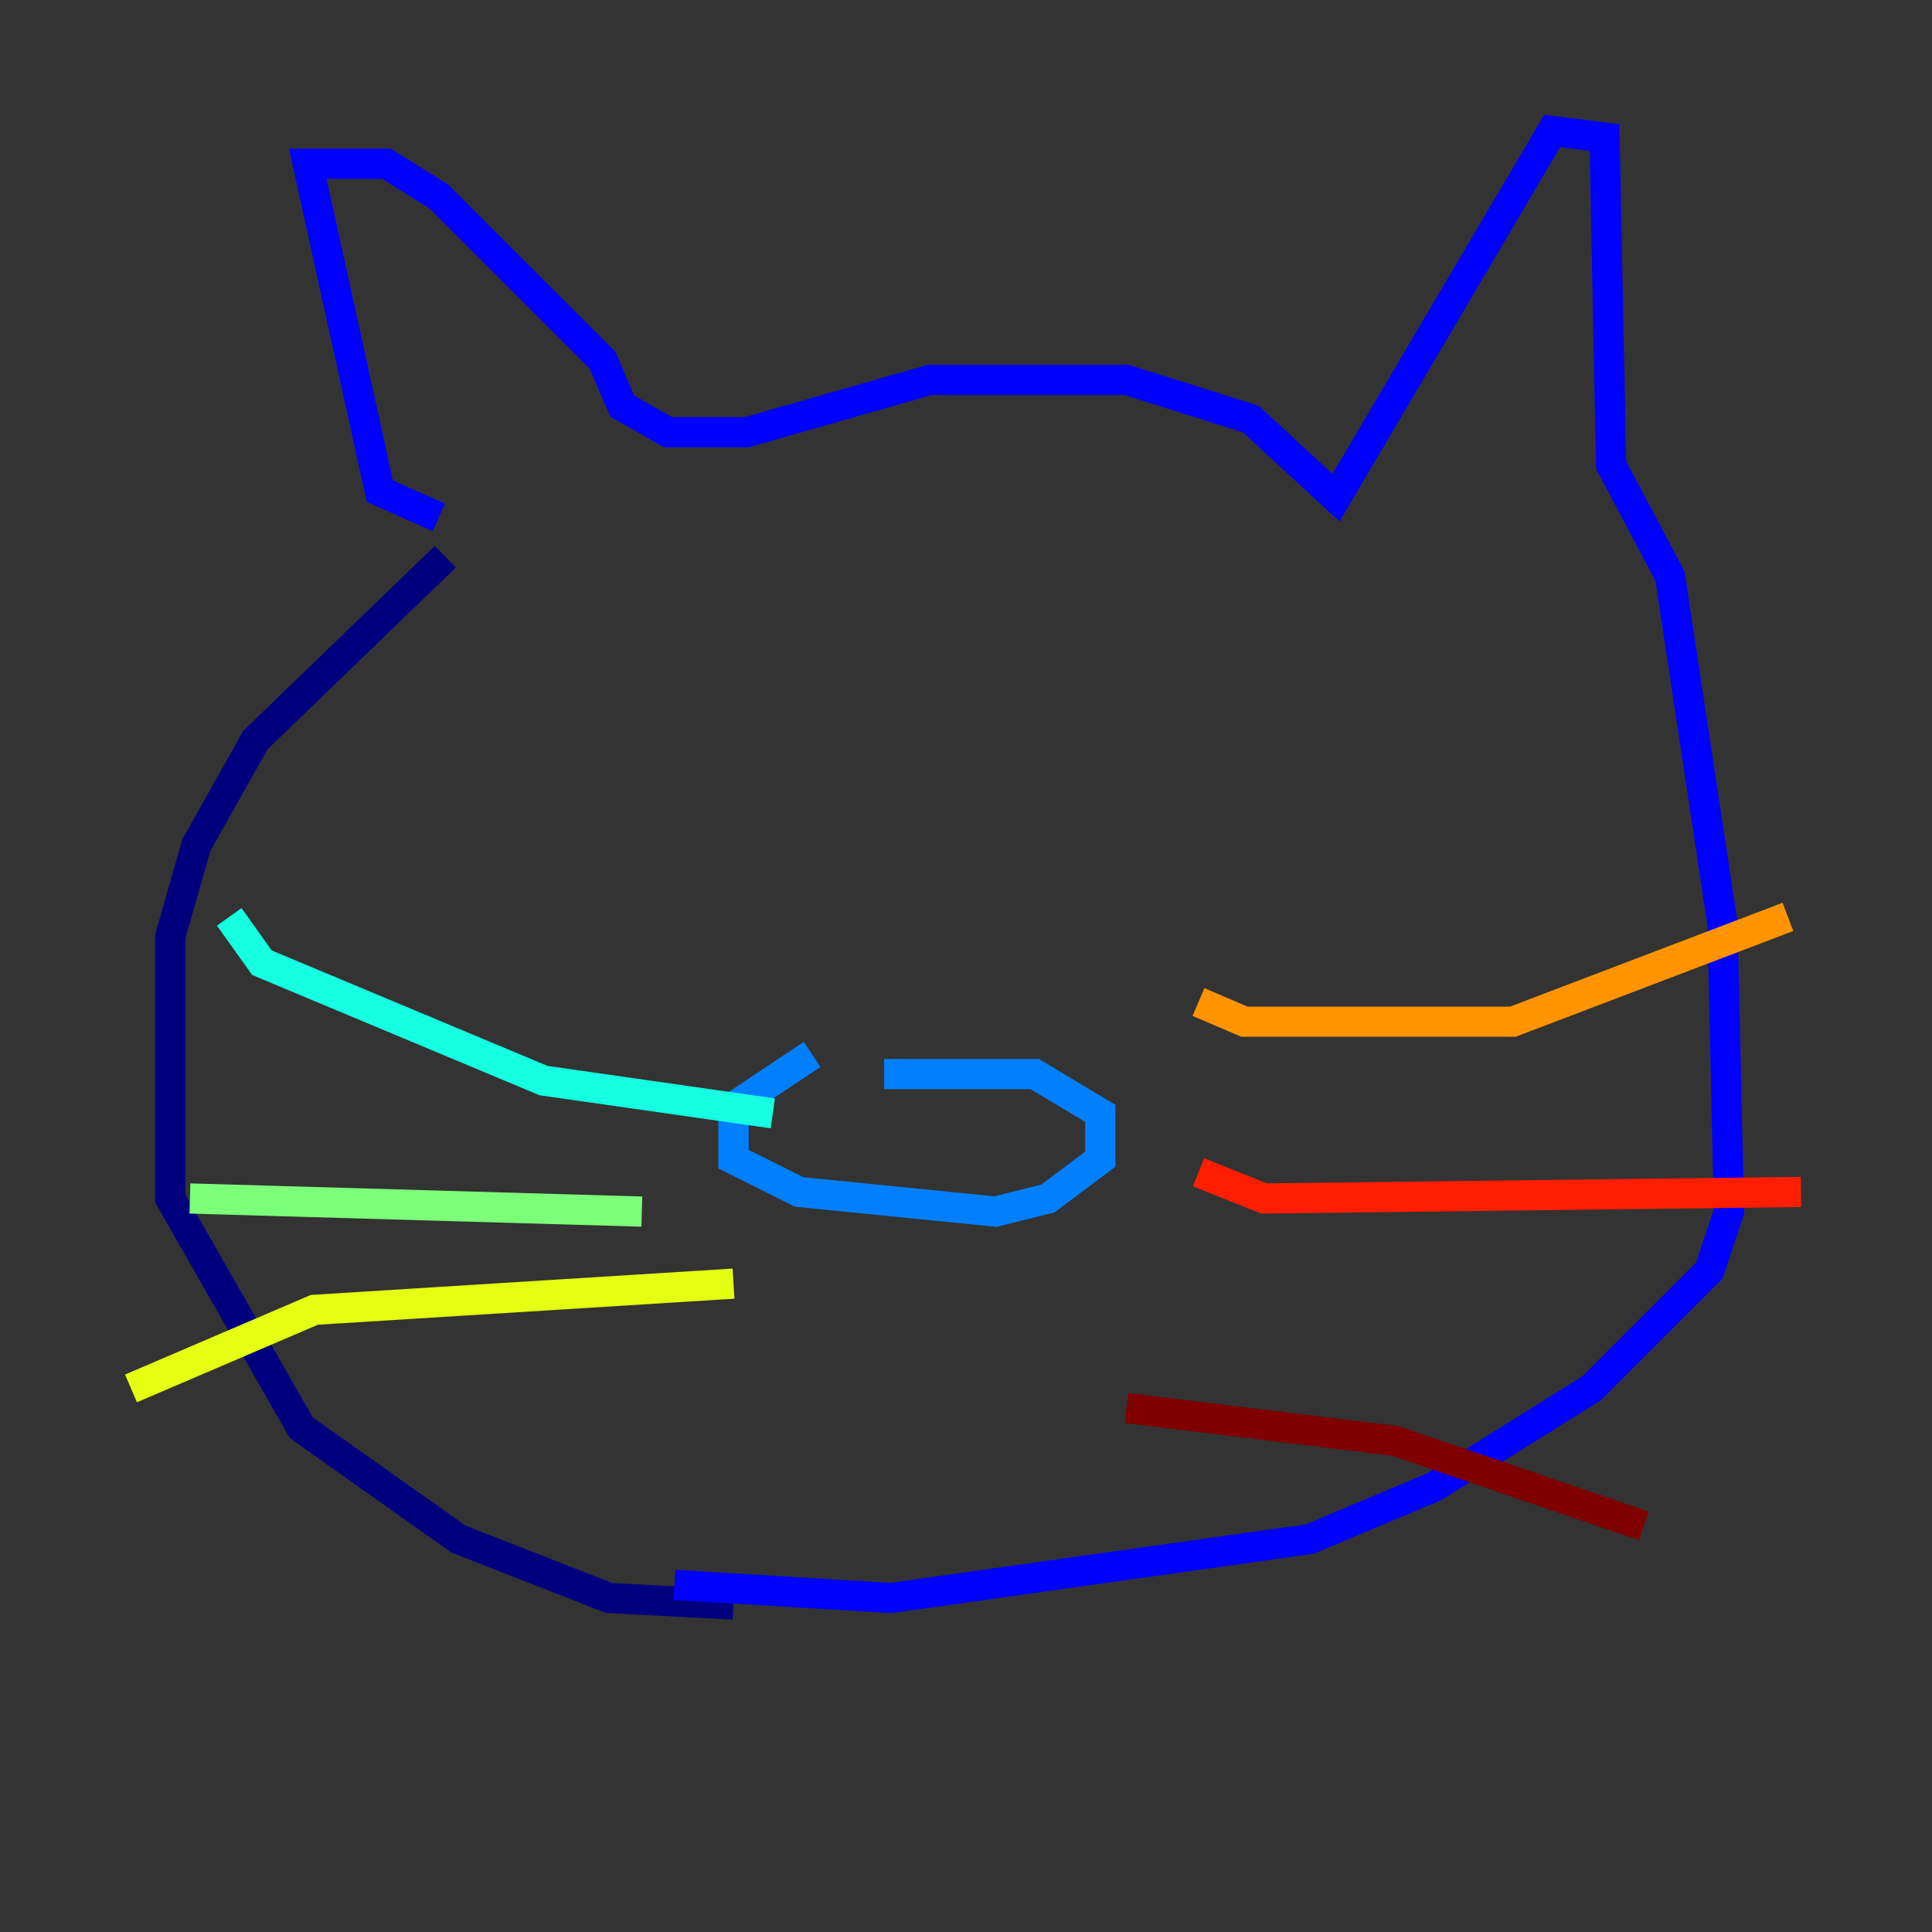 <?xml version="1.0" encoding="utf-8" ?>
<svg baseProfile="tiny" height="128" version="1.2" viewBox="0,0,128,128" width="128" xmlns="http://www.w3.org/2000/svg" xmlns:ev="http://www.w3.org/2001/xml-events" xmlns:xlink="http://www.w3.org/1999/xlink"><rect x="0" y="0" width="128" height="128" fill="#333333" stroke="none"/><defs /><polyline fill="none" points="29.505,36.881 16.922,49.031 13.017,55.973 11.281,62.047 11.281,79.403 19.959,94.59 30.373,101.966 40.352,105.871 48.597,106.305" stroke="#00007f" stroke-width="2" /><polyline fill="none" points="29.071,34.278 25.166,32.542 20.393,10.848 25.6,10.848 29.071,13.017 39.919,23.864 41.22,26.902 44.258,28.637 49.464,28.637 61.614,25.166 74.63,25.166 82.875,27.77 88.515,32.976 102.834,8.678 106.305,9.112 106.739,30.807 110.644,38.183 114.115,61.18 114.549,80.271 113.248,84.176 105.437,91.986 95.024,98.495 86.78,101.966 59.01,105.871 44.691,105.003" stroke="#0000ff" stroke-width="2" /><polyline fill="none" points="53.803,69.858 48.597,73.329 48.597,76.8 52.936,78.969 65.953,80.271 69.424,79.403 72.895,76.8 72.895,73.763 68.556,71.159 58.576,71.159" stroke="#0080ff" stroke-width="2" /><polyline fill="none" points="51.2,73.763 36.014,71.593 17.356,63.783 15.186,60.746" stroke="#15ffe1" stroke-width="2" /><polyline fill="none" points="42.522,80.271 12.583,79.403" stroke="#7cff79" stroke-width="2" /><polyline fill="none" points="48.597,85.044 20.827,86.78 8.678,91.986" stroke="#e4ff12" stroke-width="2" /><polyline fill="none" points="79.403,66.386 82.441,67.688 100.231,67.688 118.454,60.746" stroke="#ff9400" stroke-width="2" /><polyline fill="none" points="79.403,77.668 83.742,79.403 119.322,78.969" stroke="#ff1d00" stroke-width="2" /><polyline fill="none" points="74.63,93.288 92.42,95.458 108.909,101.098" stroke="#7f0000" stroke-width="2" /></svg>